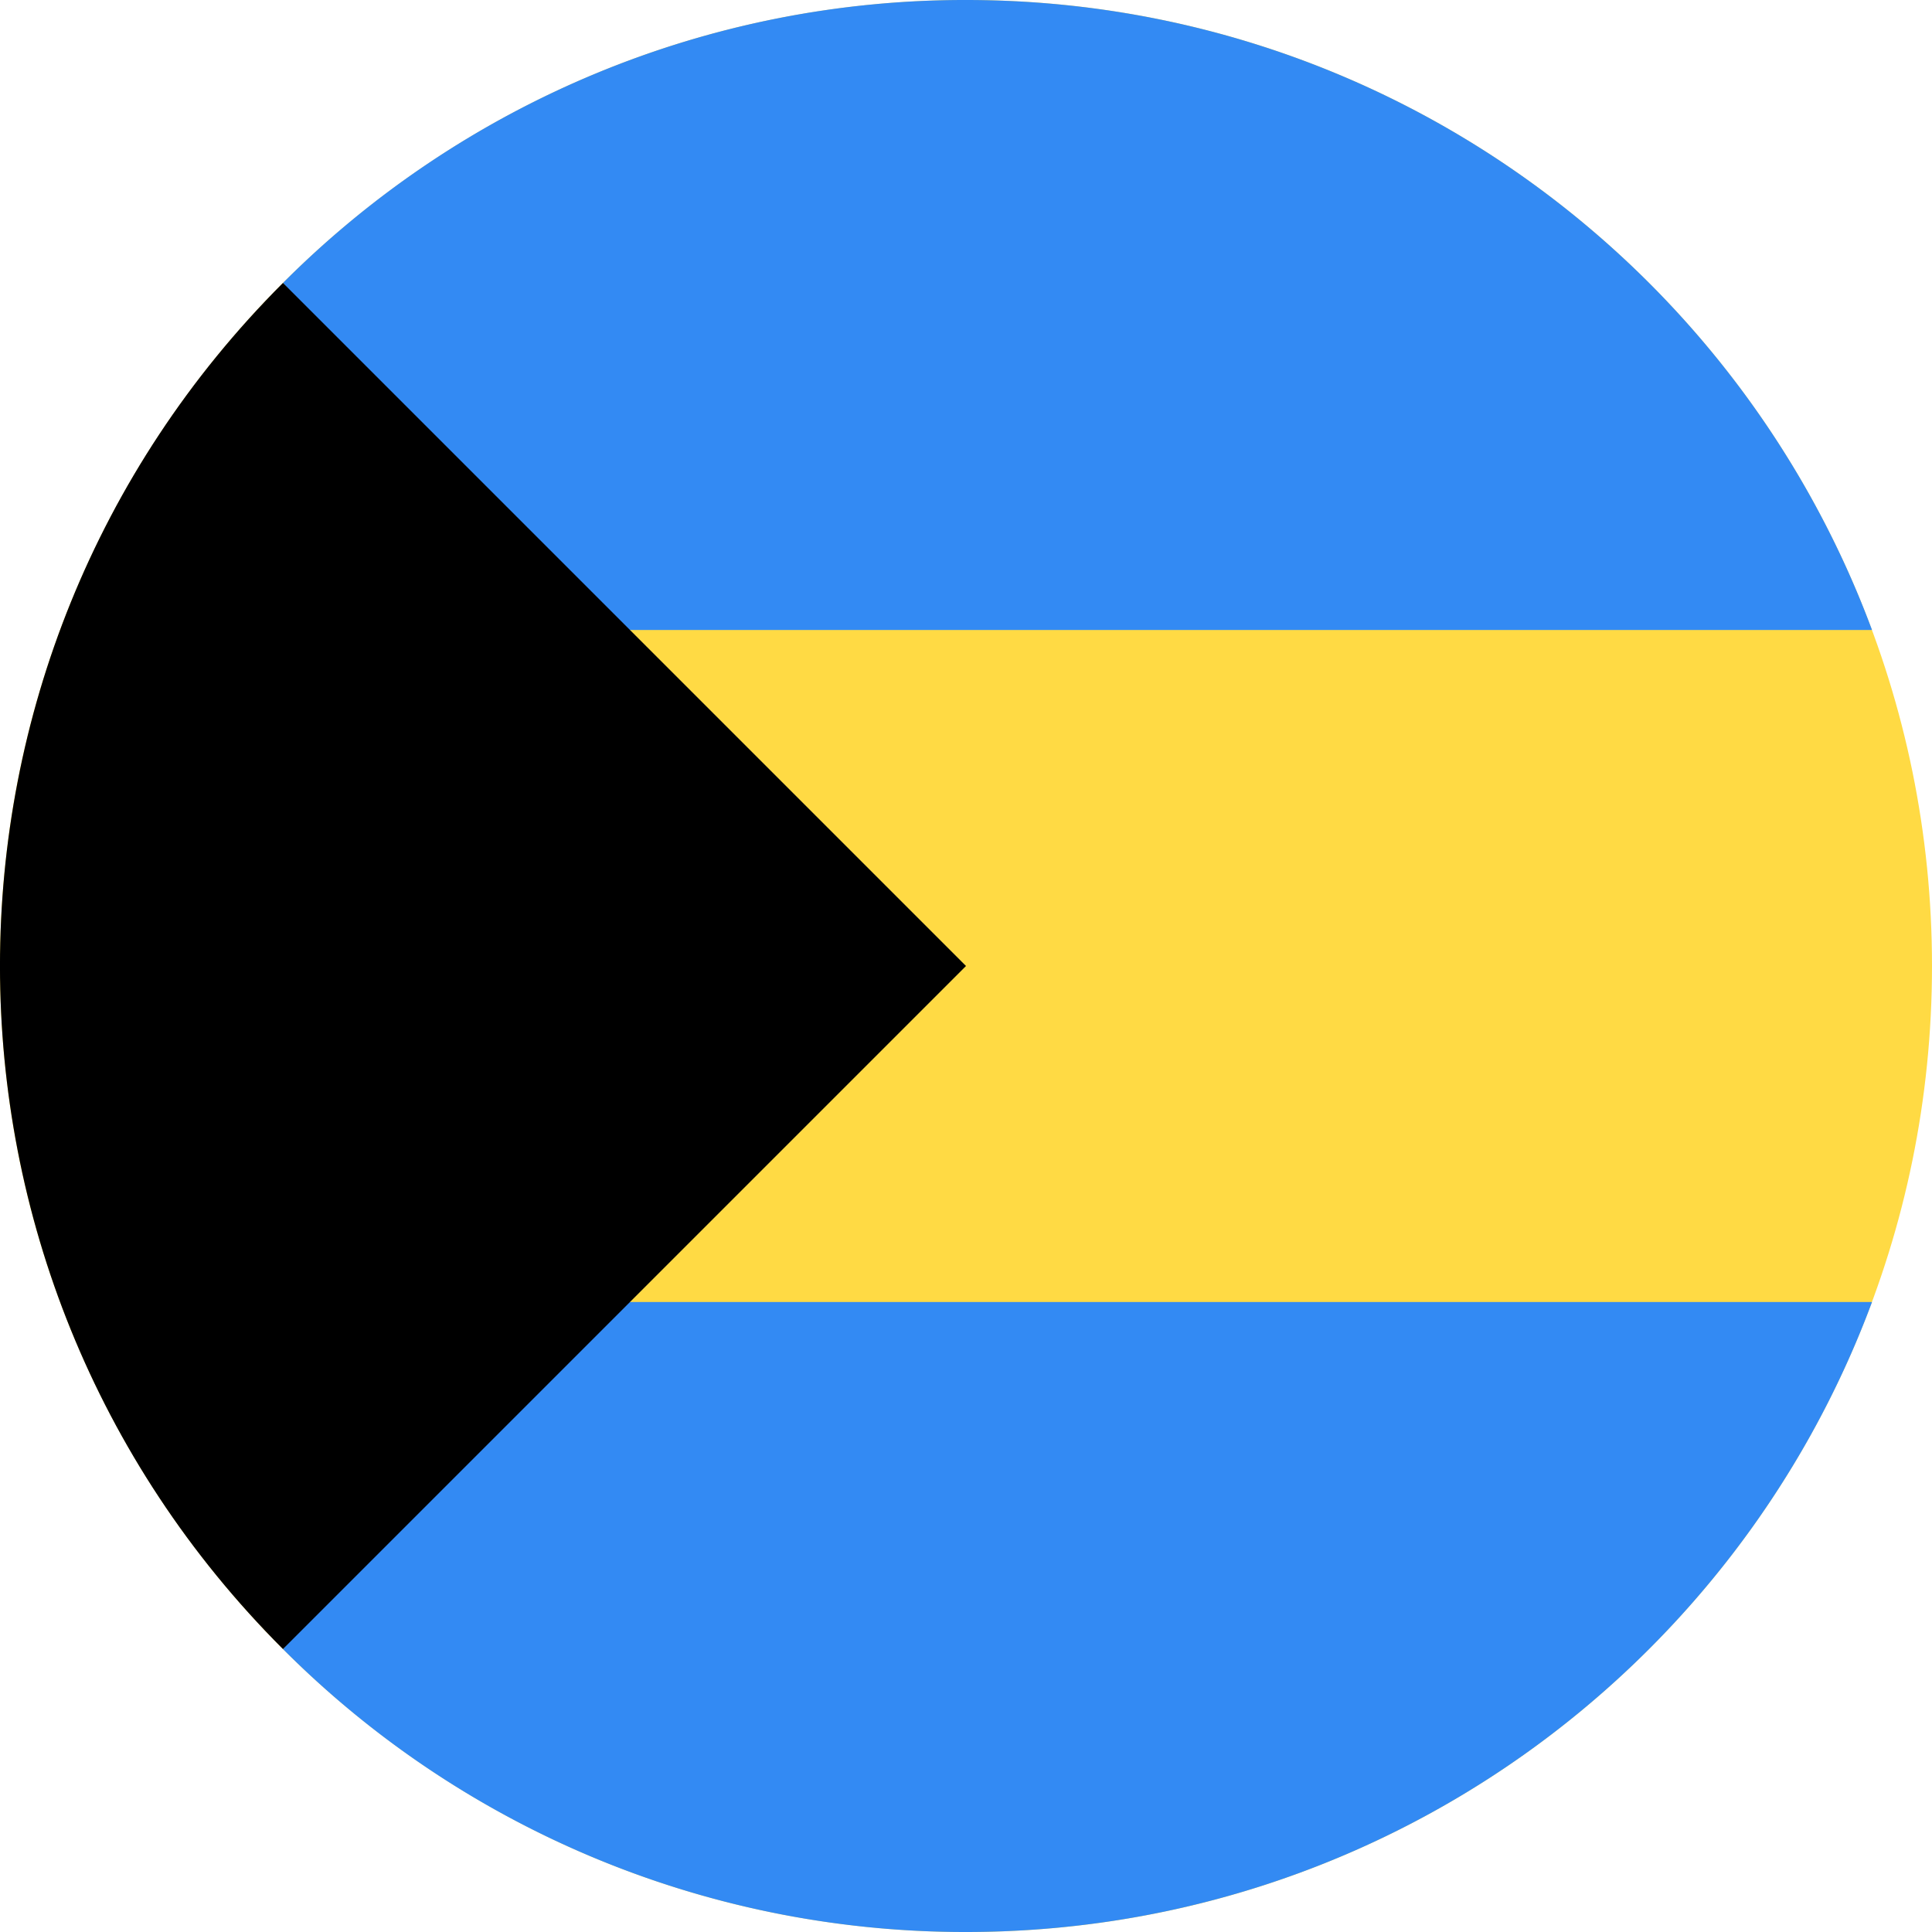 <svg xmlns="http://www.w3.org/2000/svg" width="24" height="24" fill="none" viewBox="0 0 24 24">
  <g clip-path="url(#a)">
    <path fill="#FFDA44" d="M12 24c6.627 0 12-5.373 12-12S18.627 0 12 0 0 5.373 0 12s5.373 12 12 12Z"/>
    <path fill="#338AF3" d="M7.305 7.826h15.95C21.558 3.256 17.16 0 12 0a11.96 11.96 0 0 0-8.485 3.515l3.789 4.311Zm0 8.348h15.95C21.558 20.744 17.16 24 12 24a11.96 11.96 0 0 1-8.485-3.515l3.789-4.311Z"/>
    <path fill="#000" d="M3.515 3.515c-4.687 4.686-4.687 12.284 0 16.97L12 12 3.515 3.515Z"/>
  </g>
  <defs>
    <clipPath id="a">
      <path fill="#fff" d="M0 0h24v24H0z"/>
    </clipPath>
  </defs>
</svg>
